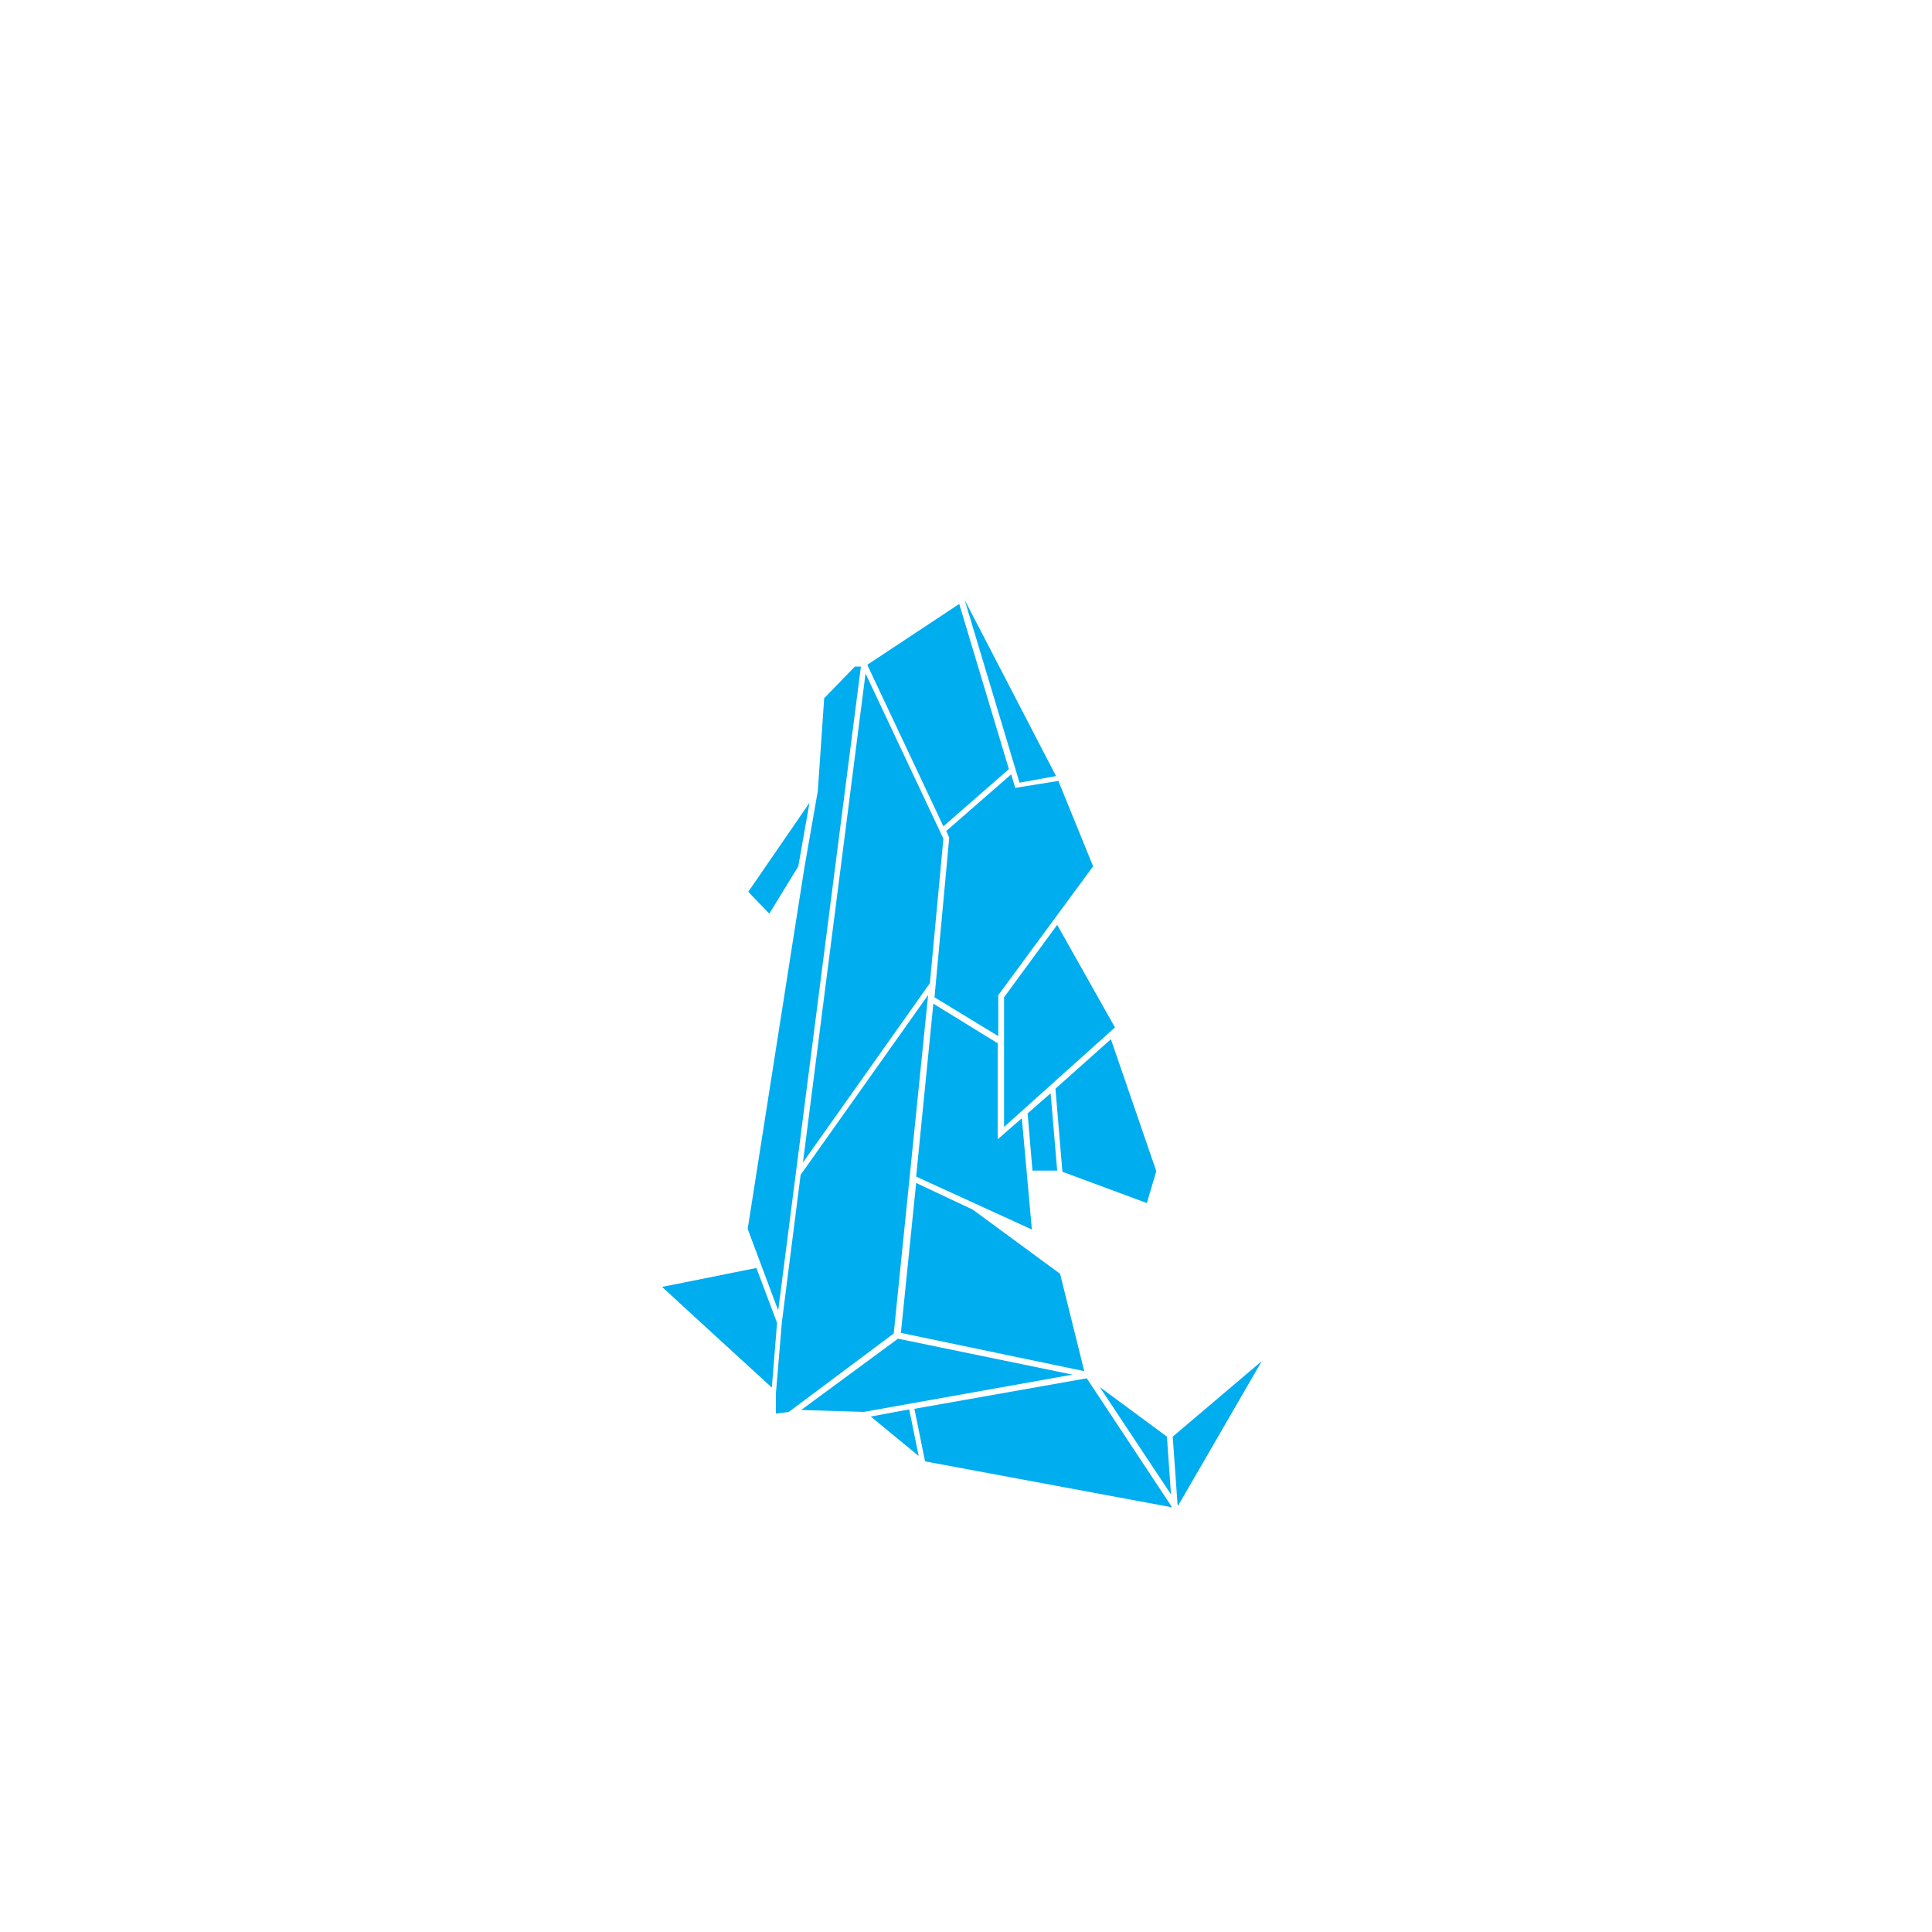 <?xml version="1.0" encoding="utf-8"?>
<!-- Generator: Adobe Illustrator 17.1.0, SVG Export Plug-In . SVG Version: 6.00 Build 0)  -->
<!DOCTYPE svg PUBLIC "-//W3C//DTD SVG 1.1//EN" "http://www.w3.org/Graphics/SVG/1.1/DTD/svg11.dtd">
<svg version="1.1" id="Layer_1" xmlns="http://www.w3.org/2000/svg" xmlns:xlink="http://www.w3.org/1999/xlink" x="0px" y="0px"
	 viewBox="0 0 1000 1000" enable-background="new 0 0 1000 1000" xml:space="preserve">
<polygon fill="#00ADEF" points="474.2,609 483.1,519.5 516.4,540 516.4,589.7 528.9,578.8 534.1,636.4 "/>
<polygon fill="#00ADEF" points="503.5,626.1 548.7,659.3 561.2,709.7 466.3,689.9 474.2,612.3 "/>
<polyline fill="#00ADEF" points="546.6,401.7 527.7,405.1 499.3,310.5 "/>
<polygon fill="#00ADEF" points="522.2,398.1 488.3,427.7 448.9,344.1 496.5,312.6 "/>
<polygon fill="#00ADEF" points="398.2,472.9 387.3,461.6 419,415.5 413.2,448.4 "/>
<polygon fill="#00ADEF" points="387,636.1 416.3,449.4 423.3,409.4 426.6,361.4 442.5,345 445.6,345 402.8,678.3 "/>
<polygon fill="#00ADEF" points="448,348.6 488.3,434.1 481.3,508.9 415.6,601.7 "/>
<polygon fill="#00ADEF" points="531.9,576.3 543.8,565.9 547.2,605.9 534.4,605.9 "/>
<polygon fill="#00ADEF" points="546.3,563.5 575,537.9 598.5,606.2 593.6,622.7 549.9,606.5 "/>
<polygon fill="#00ADEF" points="519.7,583.3 519.7,542.1 519.7,516.2 547.2,478.7 577.1,531.8 "/>
<polygon fill="#00ADEF" points="517,514.7 516.7,515 516.7,536.3 483.7,516.2 491.3,433.8 491.3,433.5 489.8,430.1 523.4,400.8 
	525.5,407.8 547.8,404.2 565.8,448.4 "/>
<path fill="#00ADEF" d="M271.3,365.4"/>
<polygon fill="#00ADEF" points="359.2,681.3 359.2,681.3 342.7,666.1 391.5,656.3 402.2,684.7 399.5,718.2 "/>
<polygon fill="#00ADEF" points="408.3,730.8 401.6,731.7 401.6,721.3 404.7,684.4 414.4,608.1 480.4,515 462.6,690.2 "/>
<polygon fill="#00ADEF" points="414.7,729.8 464.8,692.9 555.1,711.5 447.1,730.8 "/>
<polygon fill="#00ADEF" points="450.7,733.2 470.6,729.5 475.5,753.6 "/>
<polygon fill="#00ADEF" points="478.8,756.4 473.3,729.2 562.5,713.4 606.7,780.2 "/>
<polygon fill="#00ADEF" points="569.2,717.9 604,743.6 606.1,773.5 "/>
<polygon fill="#00ADEF" points="609.8,779.3 609.5,778.7 607,743.6 653.1,704.5 "/>
</svg>
